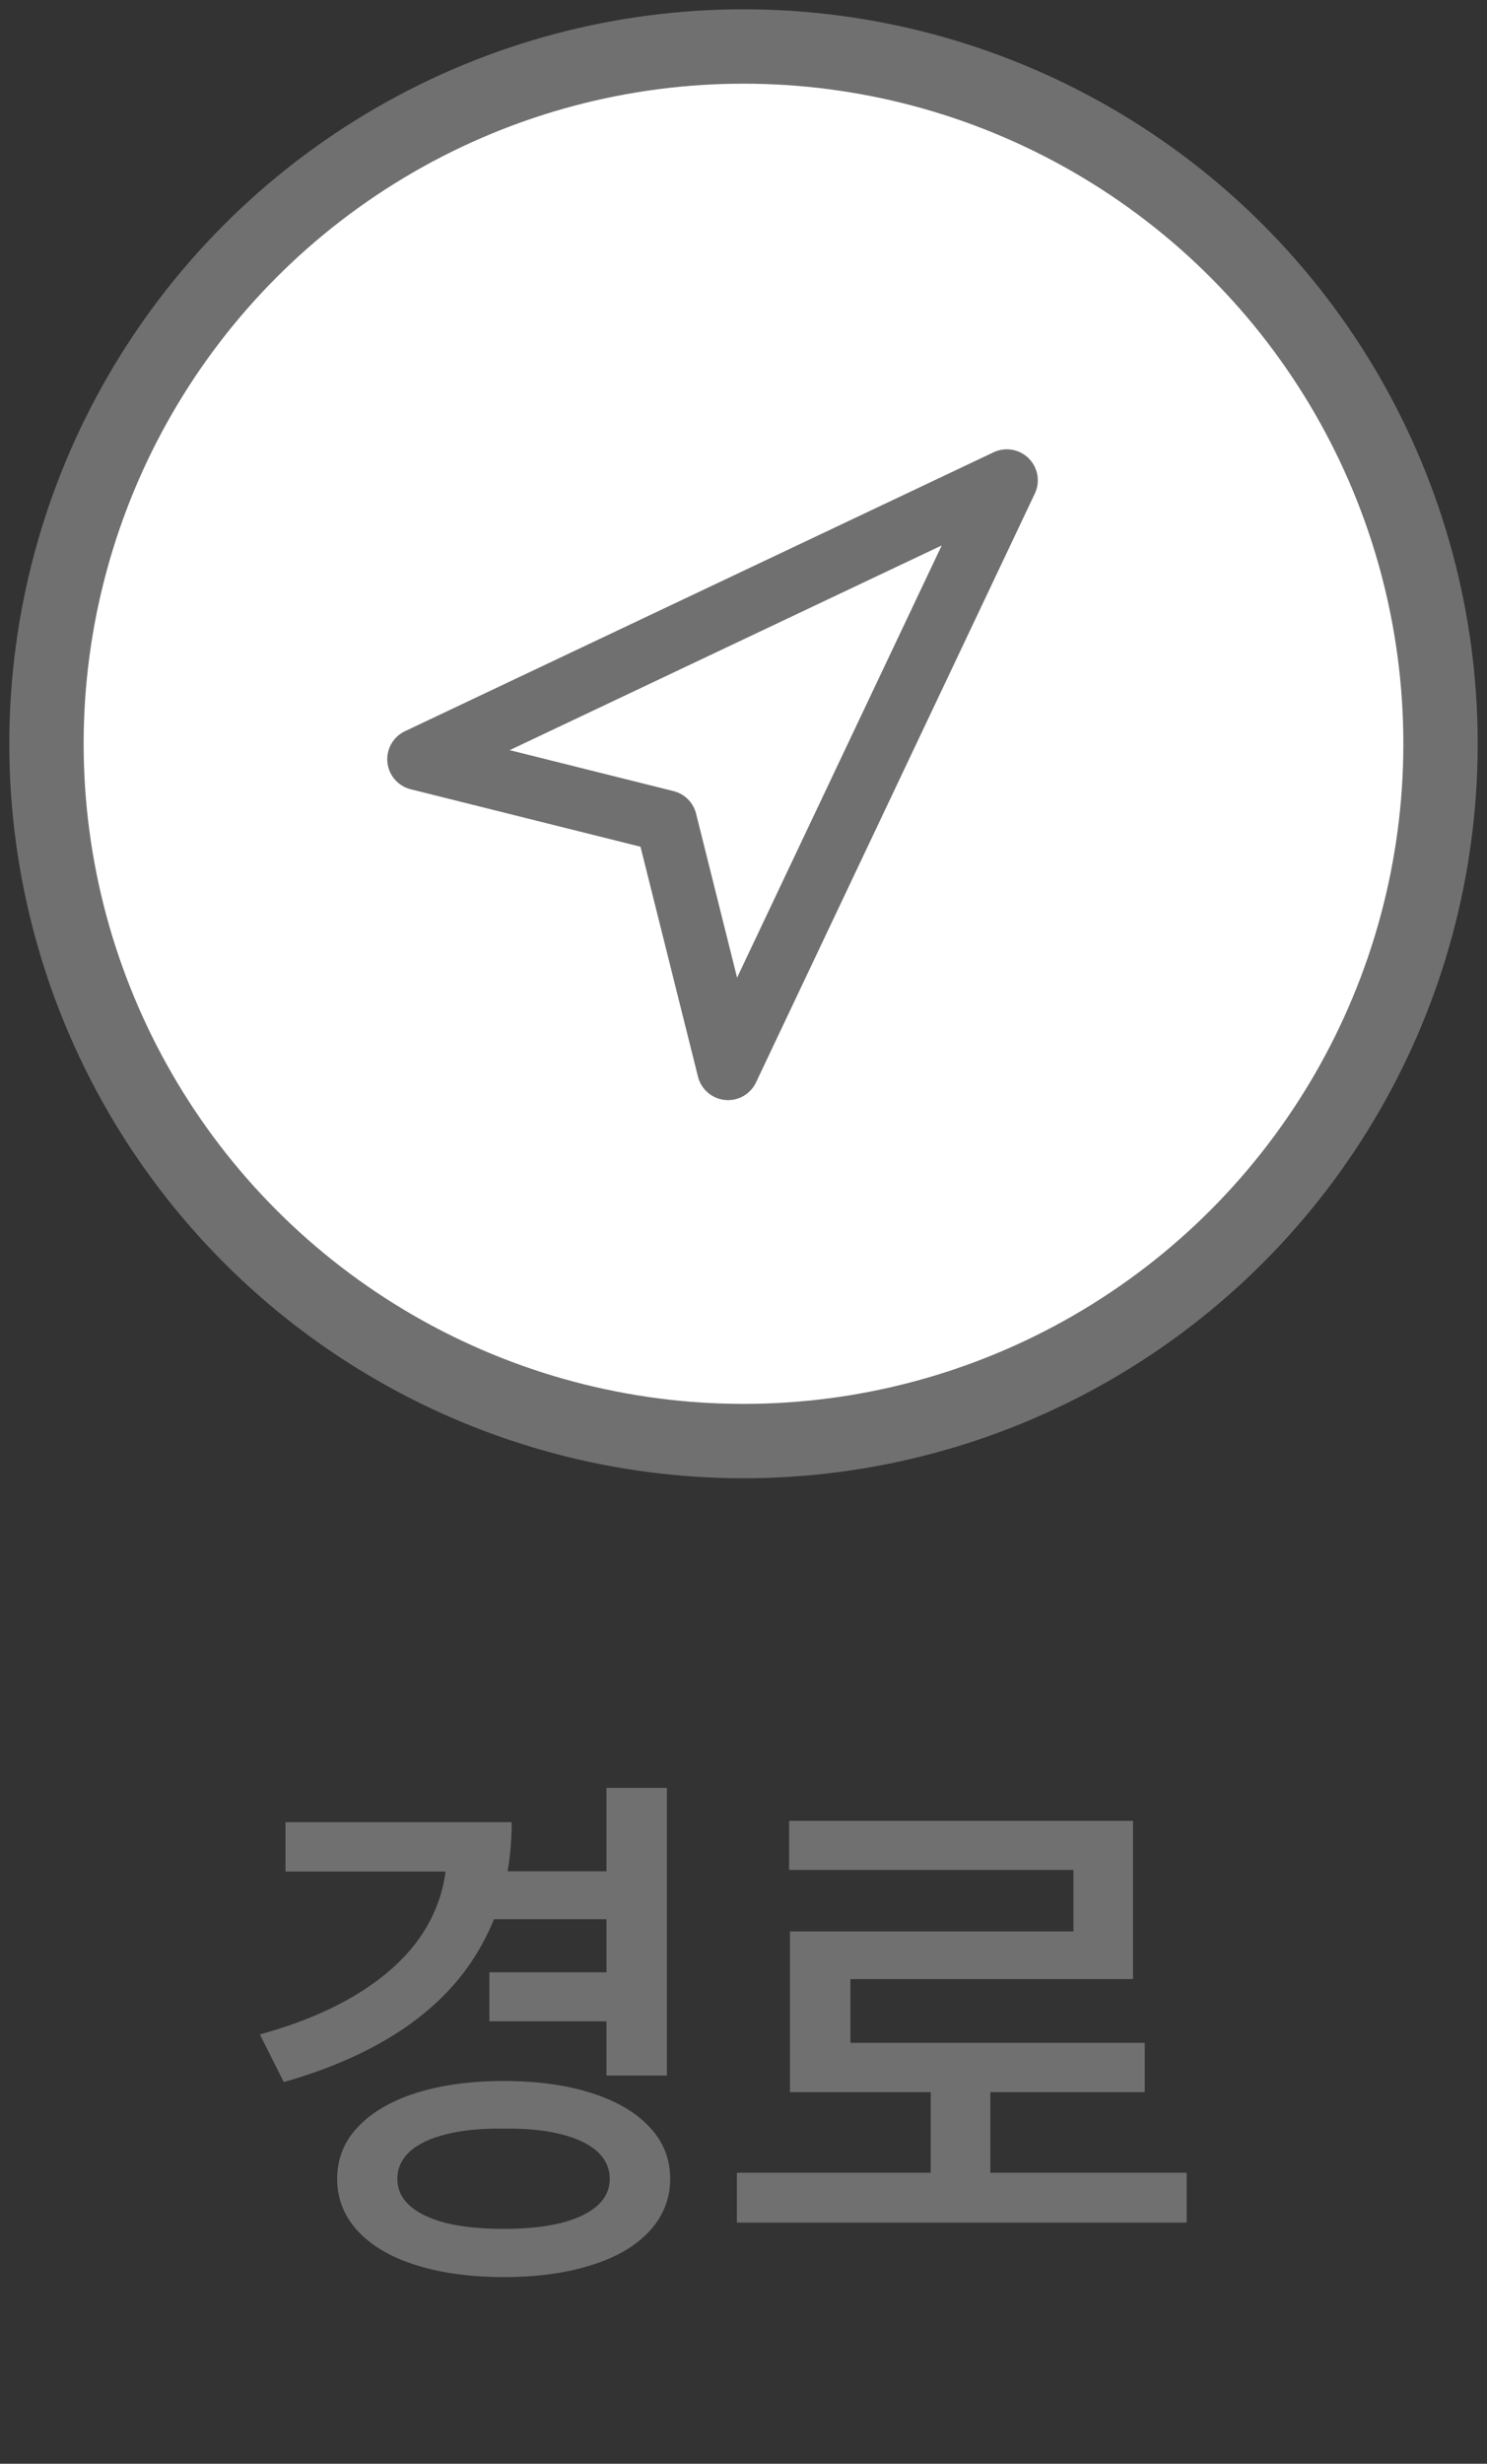 <svg width="32" height="53" viewBox="0 0 32 53" fill="none" xmlns="http://www.w3.org/2000/svg">
<rect x="0" y="0" width="32" height="53" fill="#333333" stroke="none"/>
<path d="M13.268 41.285H10.607V40.254H13.268V41.285ZM13.185 43.482H10.531V42.428H13.185V43.482ZM14.352 44.648H13.051V38.461H14.352V44.648ZM11.012 39.199C11.012 40.129 10.822 40.961 10.443 41.695C10.068 42.43 9.516 43.055 8.785 43.57C8.059 44.082 7.166 44.488 6.107 44.789L5.592 43.764C6.482 43.518 7.227 43.199 7.824 42.809C8.426 42.418 8.875 41.971 9.172 41.467C9.469 40.963 9.617 40.412 9.617 39.815V39.199H11.012ZM10.52 40.26H6.143V39.199H10.52V40.26ZM10.842 44.766C11.557 44.766 12.184 44.852 12.723 45.023C13.266 45.195 13.684 45.44 13.977 45.756C14.273 46.068 14.422 46.44 14.422 46.869C14.422 47.299 14.273 47.674 13.977 47.994C13.684 48.315 13.266 48.559 12.723 48.727C12.184 48.898 11.557 48.984 10.842 48.984C10.127 48.984 9.498 48.898 8.955 48.727C8.416 48.559 7.998 48.315 7.701 47.994C7.404 47.674 7.256 47.299 7.256 46.869C7.256 46.44 7.404 46.068 7.701 45.756C7.998 45.44 8.416 45.195 8.955 45.023C9.498 44.852 10.127 44.766 10.842 44.766ZM10.842 45.791C10.373 45.783 9.965 45.822 9.617 45.908C9.273 45.99 9.01 46.113 8.826 46.277C8.643 46.441 8.551 46.639 8.551 46.869C8.551 47.1 8.643 47.295 8.826 47.455C9.01 47.615 9.271 47.738 9.611 47.824C9.955 47.906 10.365 47.947 10.842 47.947C11.315 47.947 11.721 47.906 12.06 47.824C12.4 47.738 12.662 47.615 12.846 47.455C13.029 47.295 13.121 47.1 13.121 46.869C13.121 46.639 13.029 46.441 12.846 46.277C12.662 46.113 12.4 45.99 12.06 45.908C11.721 45.822 11.315 45.783 10.842 45.791ZM25.537 47.812H15.857V46.74H25.537V47.812ZM21.312 47.197H20.029V44.648H21.312V47.197ZM24.383 42.574H18.301V44.496H17V41.549H23.1V40.225H16.982V39.17H24.383V42.574ZM24.635 45.006H17V43.945H24.635V45.006Z" fill="#707070"/>
<circle cx="16" cy="16" r="15" fill="white" stroke="#707070" stroke-width="1.6"/>
<path d="M9 16.332L21.667 10.332L15.667 22.999L14.333 17.665L9 16.332Z" stroke="#707070" stroke-width="1.333" stroke-linecap="round" stroke-linejoin="round"/>
</svg>
